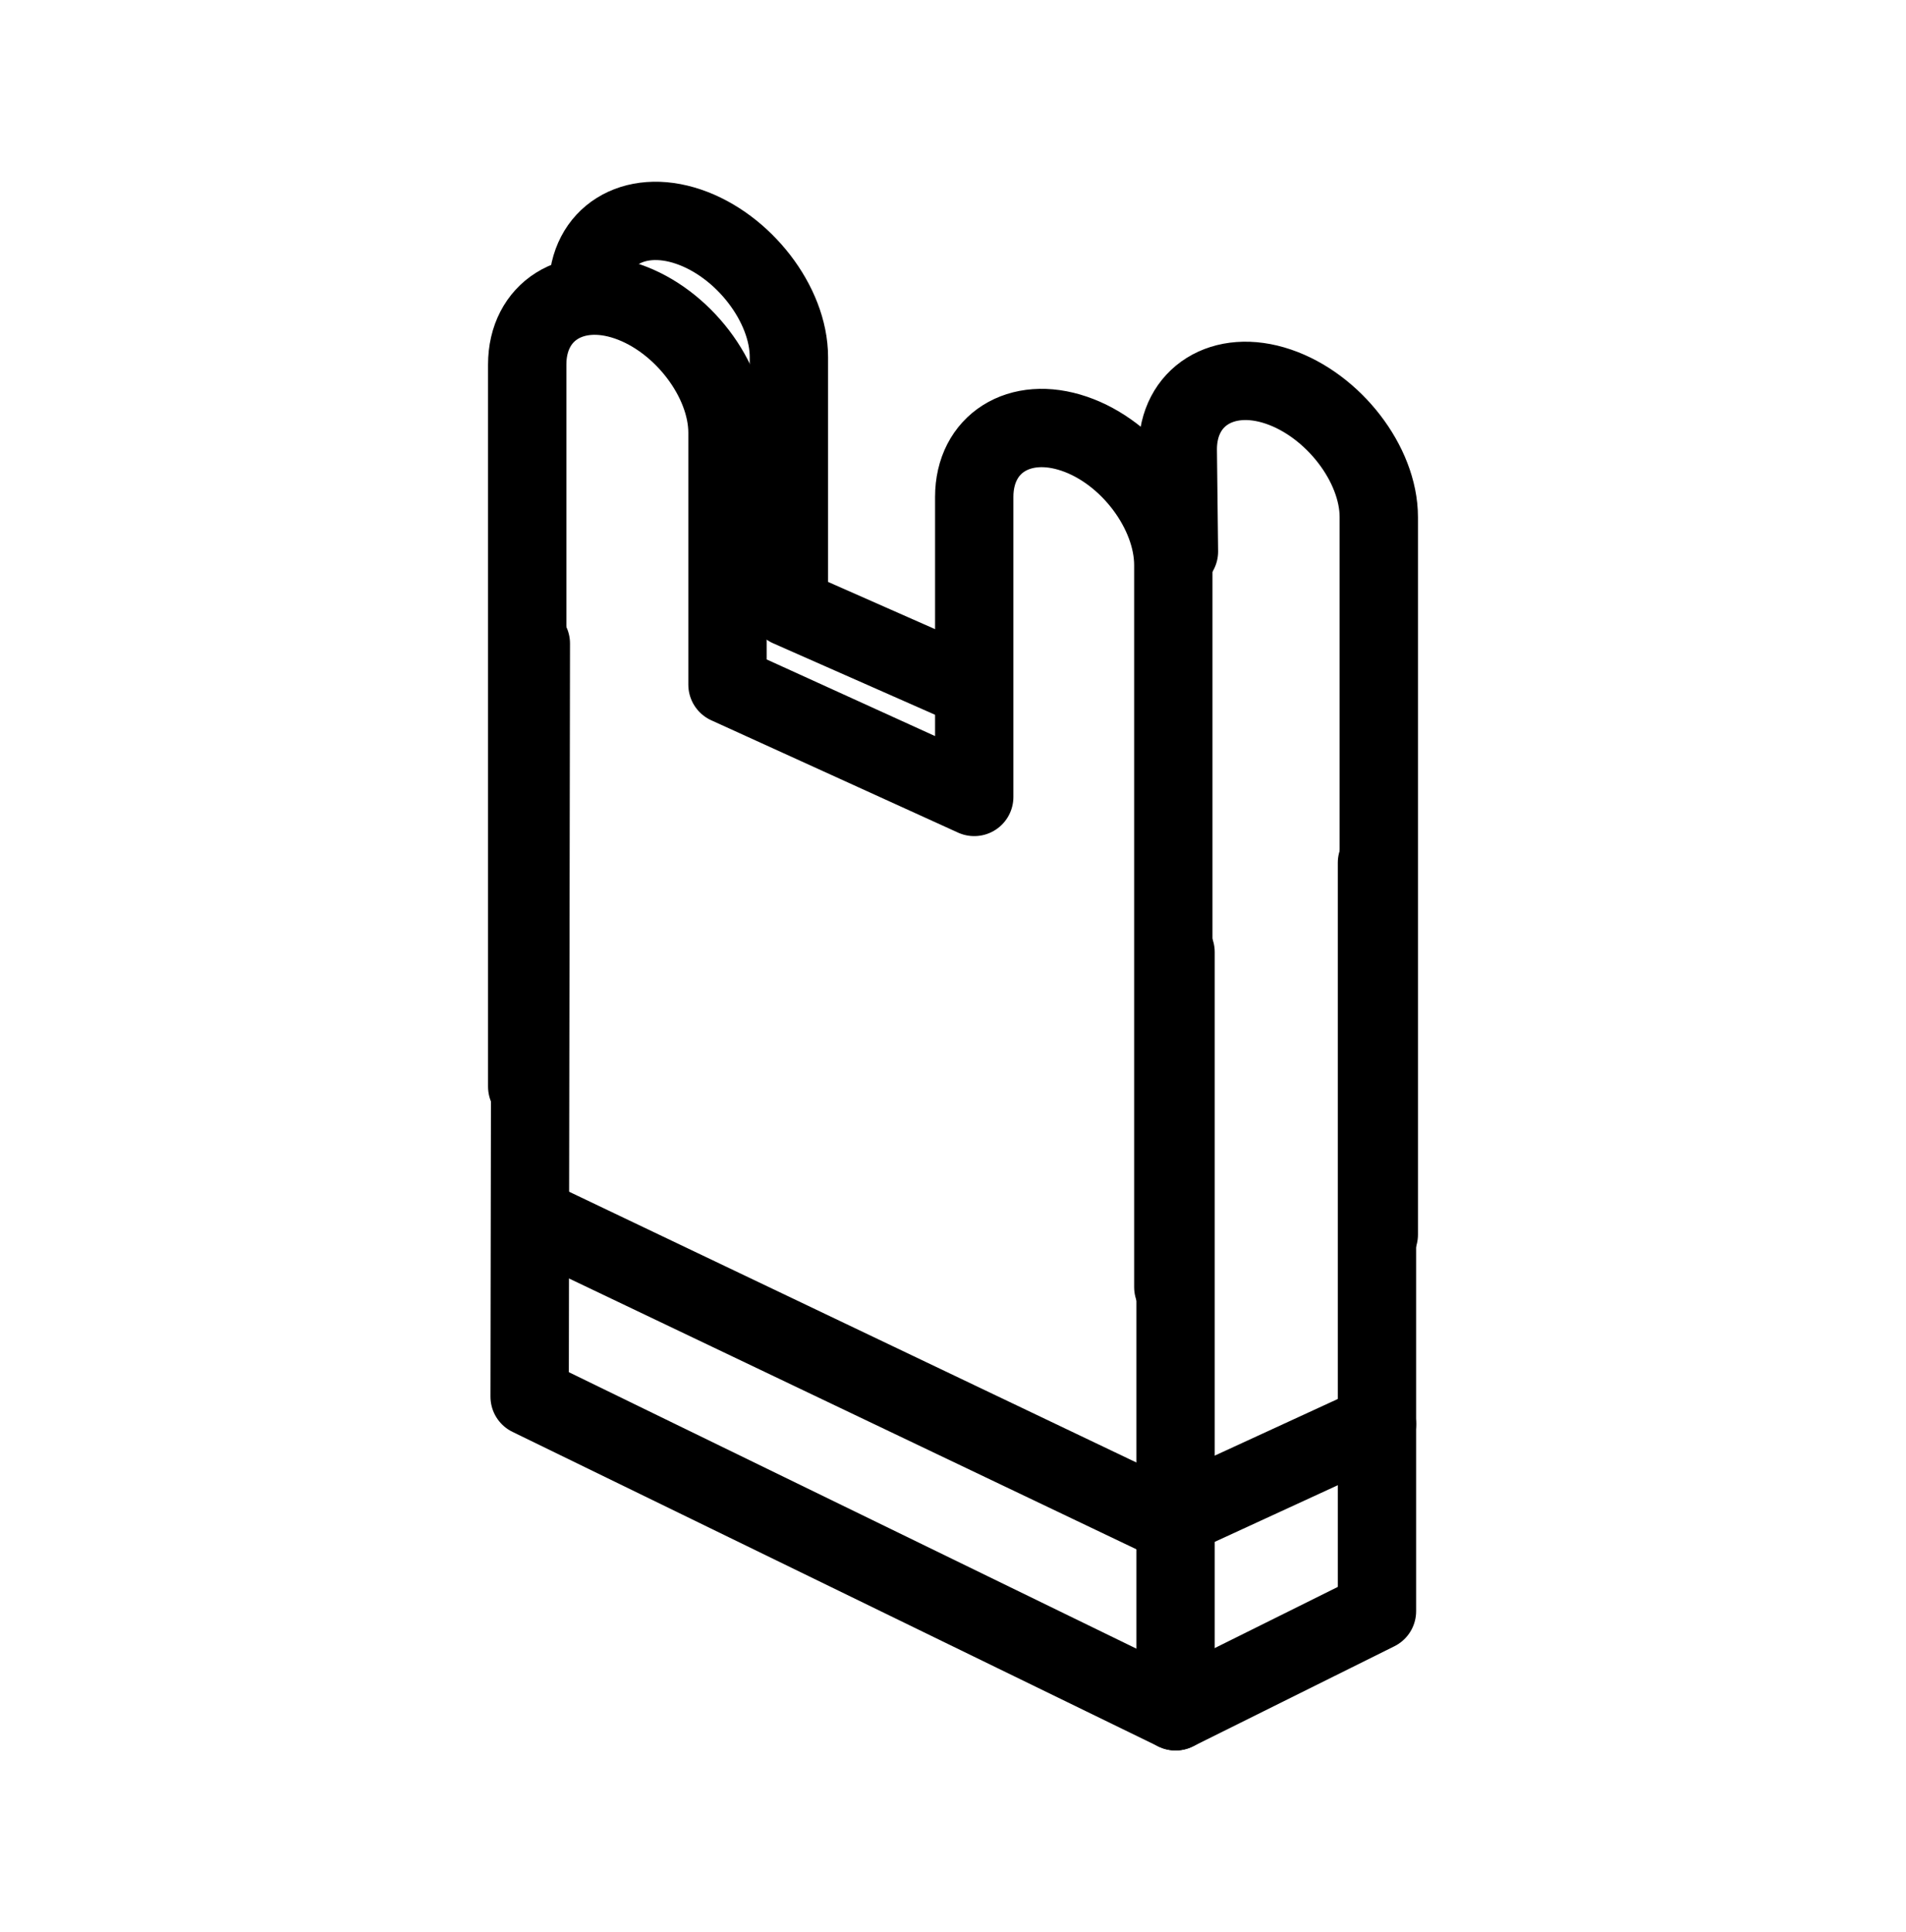 <svg width="73" height="74" viewBox="0 0 73 74" fill="none" xmlns="http://www.w3.org/2000/svg">
<path d="M52.738 33.041V61.706L45.024 65.54L20.285 53.49L20.331 24.643" stroke="black" stroke-width="3" stroke-linecap="round" stroke-linejoin="round"/>
<path d="M45.024 36.465V65.54" stroke="black" stroke-width="3" stroke-linecap="round" stroke-linejoin="round"/>
<path d="M20.192 41.616V13.965C20.192 11.922 21.927 10.825 24.027 11.544C26.128 12.263 27.863 14.532 27.863 16.575V26.221L37.313 30.522V19.034C37.313 16.991 39.048 15.894 41.148 16.613C43.249 17.331 44.938 19.601 44.938 21.644V49.295" stroke="black" stroke-width="3" stroke-linecap="round" stroke-linejoin="round"/>
<path d="M22.516 11.085C22.516 9.055 24.257 7.965 26.365 8.679C28.473 9.393 30.215 11.649 30.215 13.679V23.264L36.927 26.227M45.154 21.122L45.109 17.212C45.109 15.182 46.85 14.092 48.958 14.806C51.066 15.521 52.808 17.776 52.808 19.806V47.285" stroke="black" stroke-width="3" stroke-linecap="round" stroke-linejoin="round"/>
<path d="M20.604 46.734L44.705 58.237L52.738 54.54" stroke="black" stroke-width="3" stroke-linecap="round" stroke-linejoin="round"/>
</svg>
